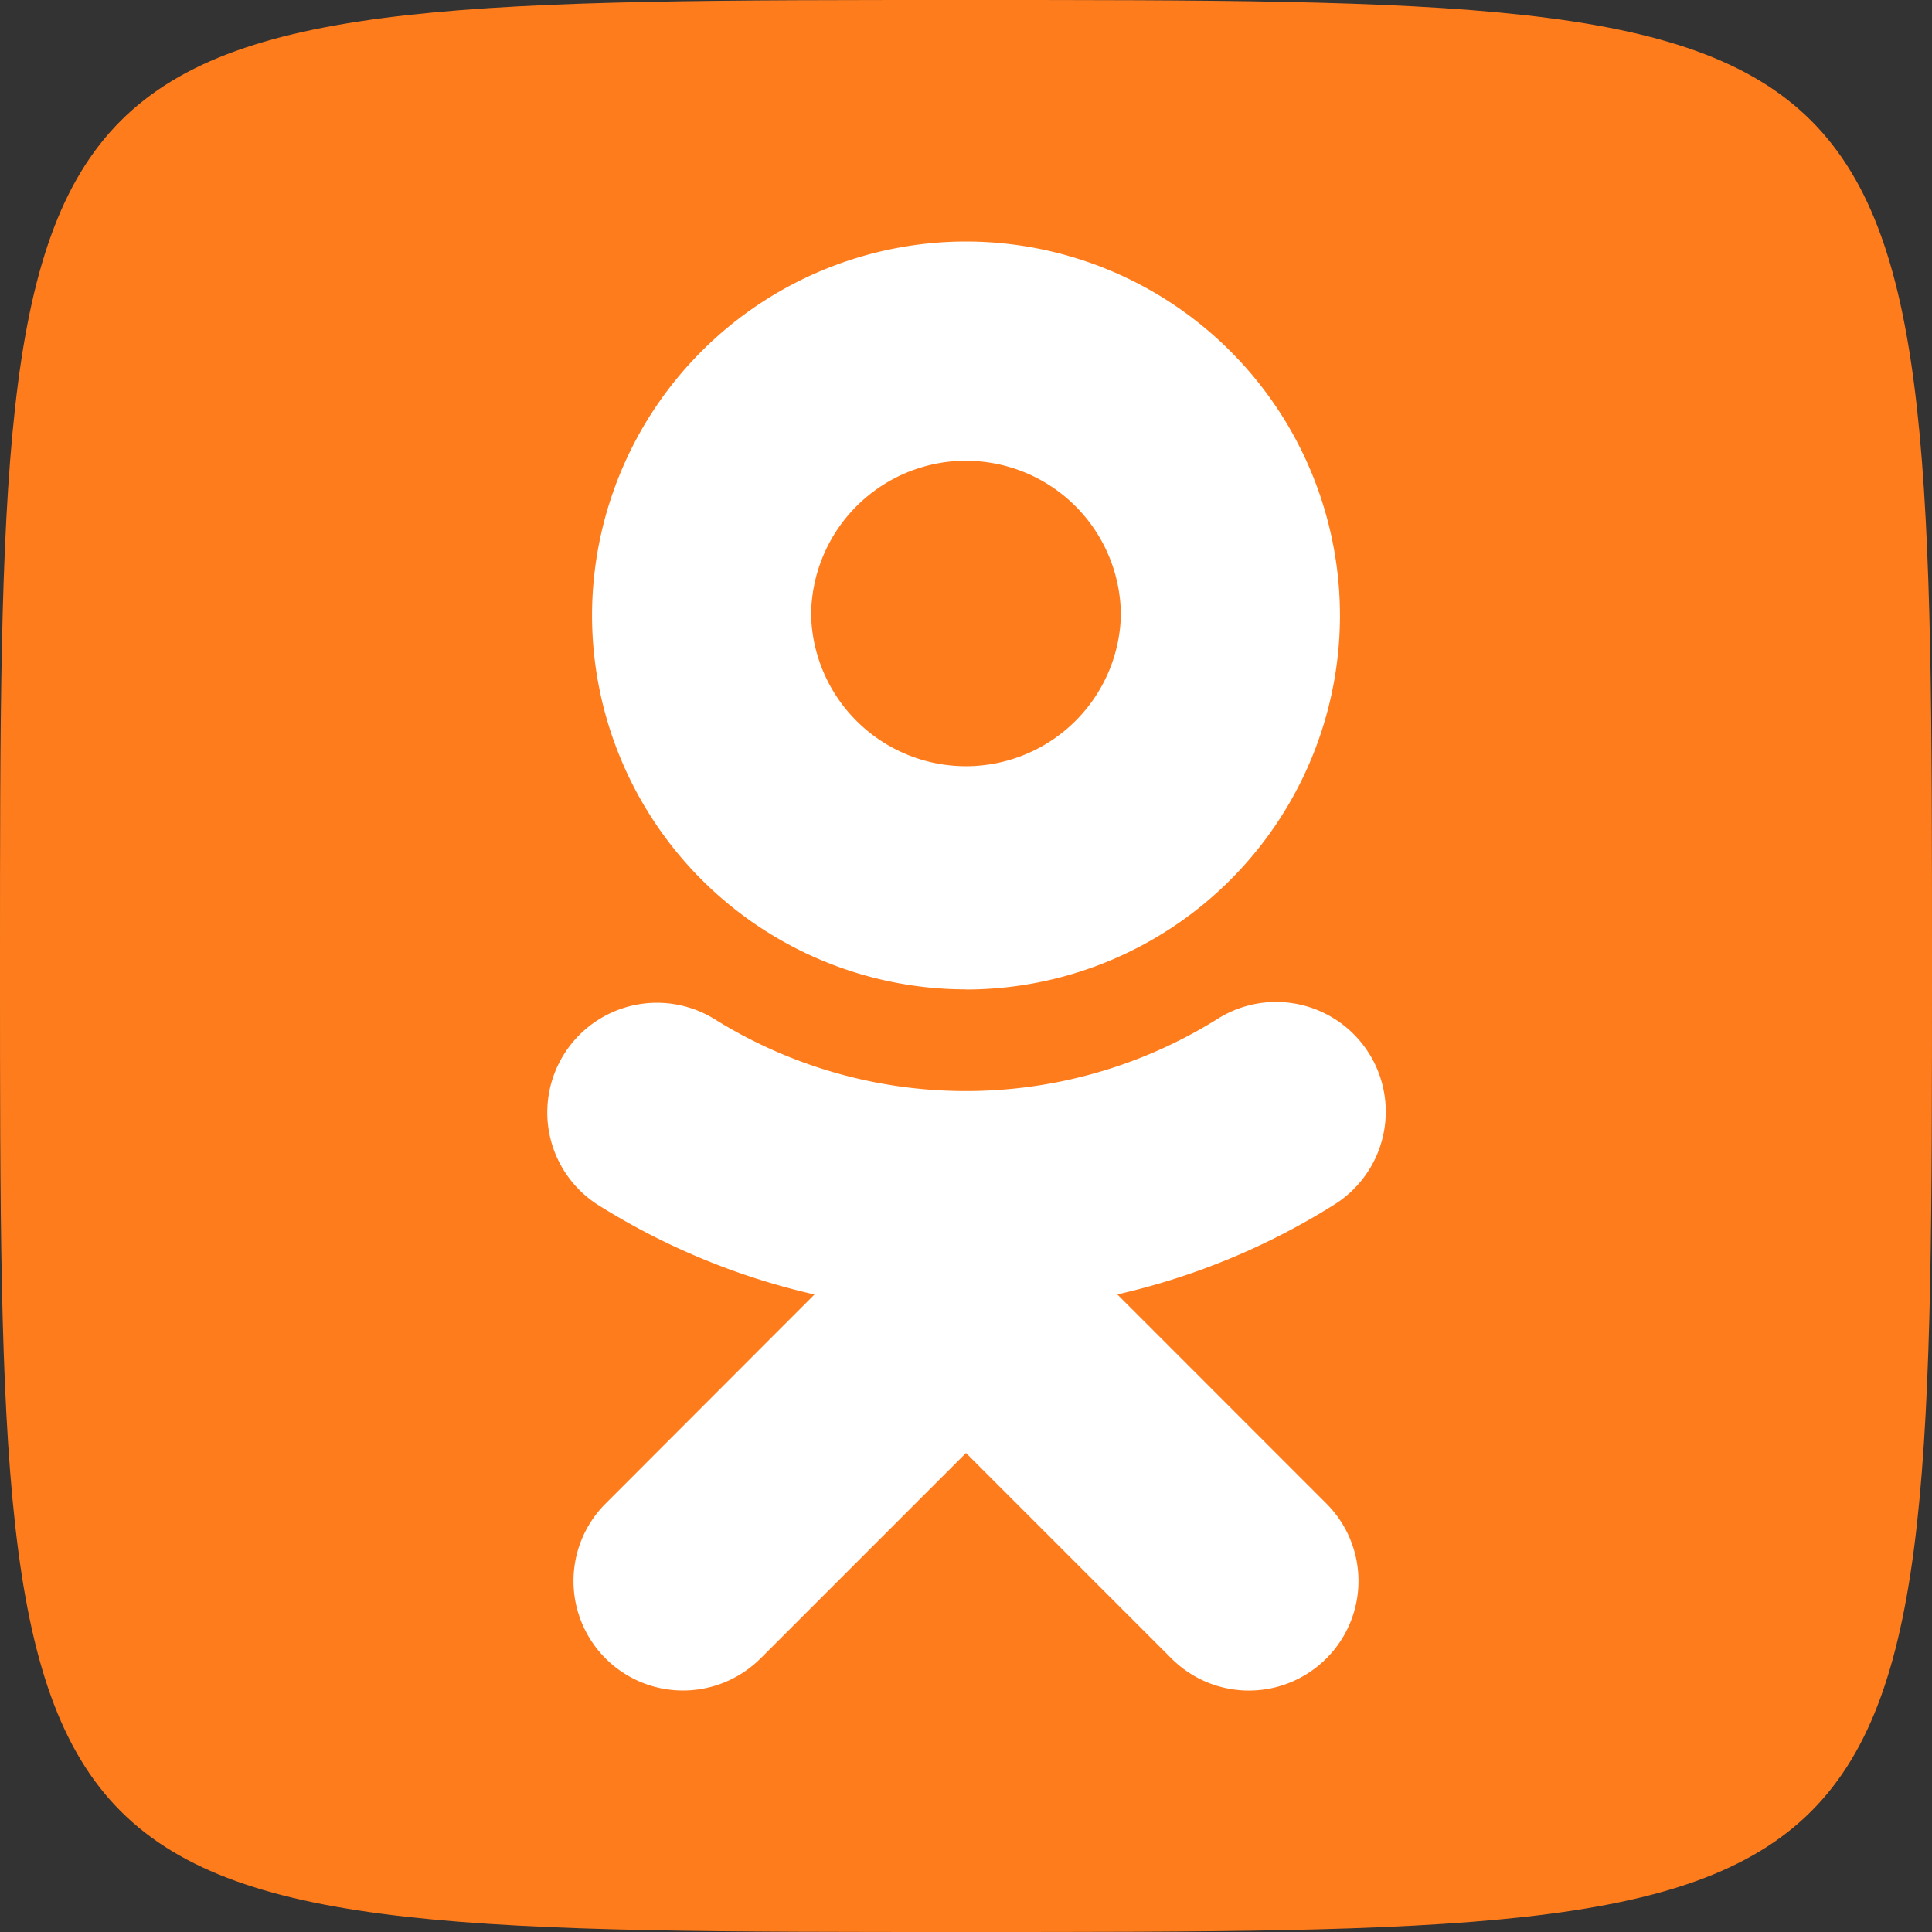 <svg width="30" height="30" fill="none" xmlns="http://www.w3.org/2000/svg"><rect width="100%" height="100%" fill="#333333" stroke="none"/><g clip-path="url(#clip0_624_17719)"><path d="M30 15c0 15 0 15-15 15S0 30 0 15 0 0 15 0s15 0 15 15z" fill="#FF7C1C"/><path d="M17.35 20.1a10.868 10.868 0 003.372-1.397 1.702 1.702 0 00-1.814-2.883 7.374 7.374 0 01-7.82 0 1.703 1.703 0 00-1.813 2.883 10.867 10.867 0 003.372 1.398l-3.243 3.246a1.7 1.7 0 001.201 2.903c.437 0 .87-.167 1.205-.498l3.19-3.19 3.19 3.19a1.7 1.7 0 002.406 0 1.7 1.7 0 000-2.405L17.35 20.1zM15 7.155a2.407 2.407 0 012.405 2.406 2.406 2.406 0 01-4.81 0A2.409 2.409 0 0115 7.154zm0 8.21a5.812 5.812 0 005.807-5.804A5.813 5.813 0 0015 3.75a5.813 5.813 0 00-5.807 5.807A5.813 5.813 0 0015 15.363z" fill="#fff"/></g><defs><clipPath id="clip0_624_17719"><path fill="#fff" d="M0 0h30v30H0z"/></clipPath></defs></svg>